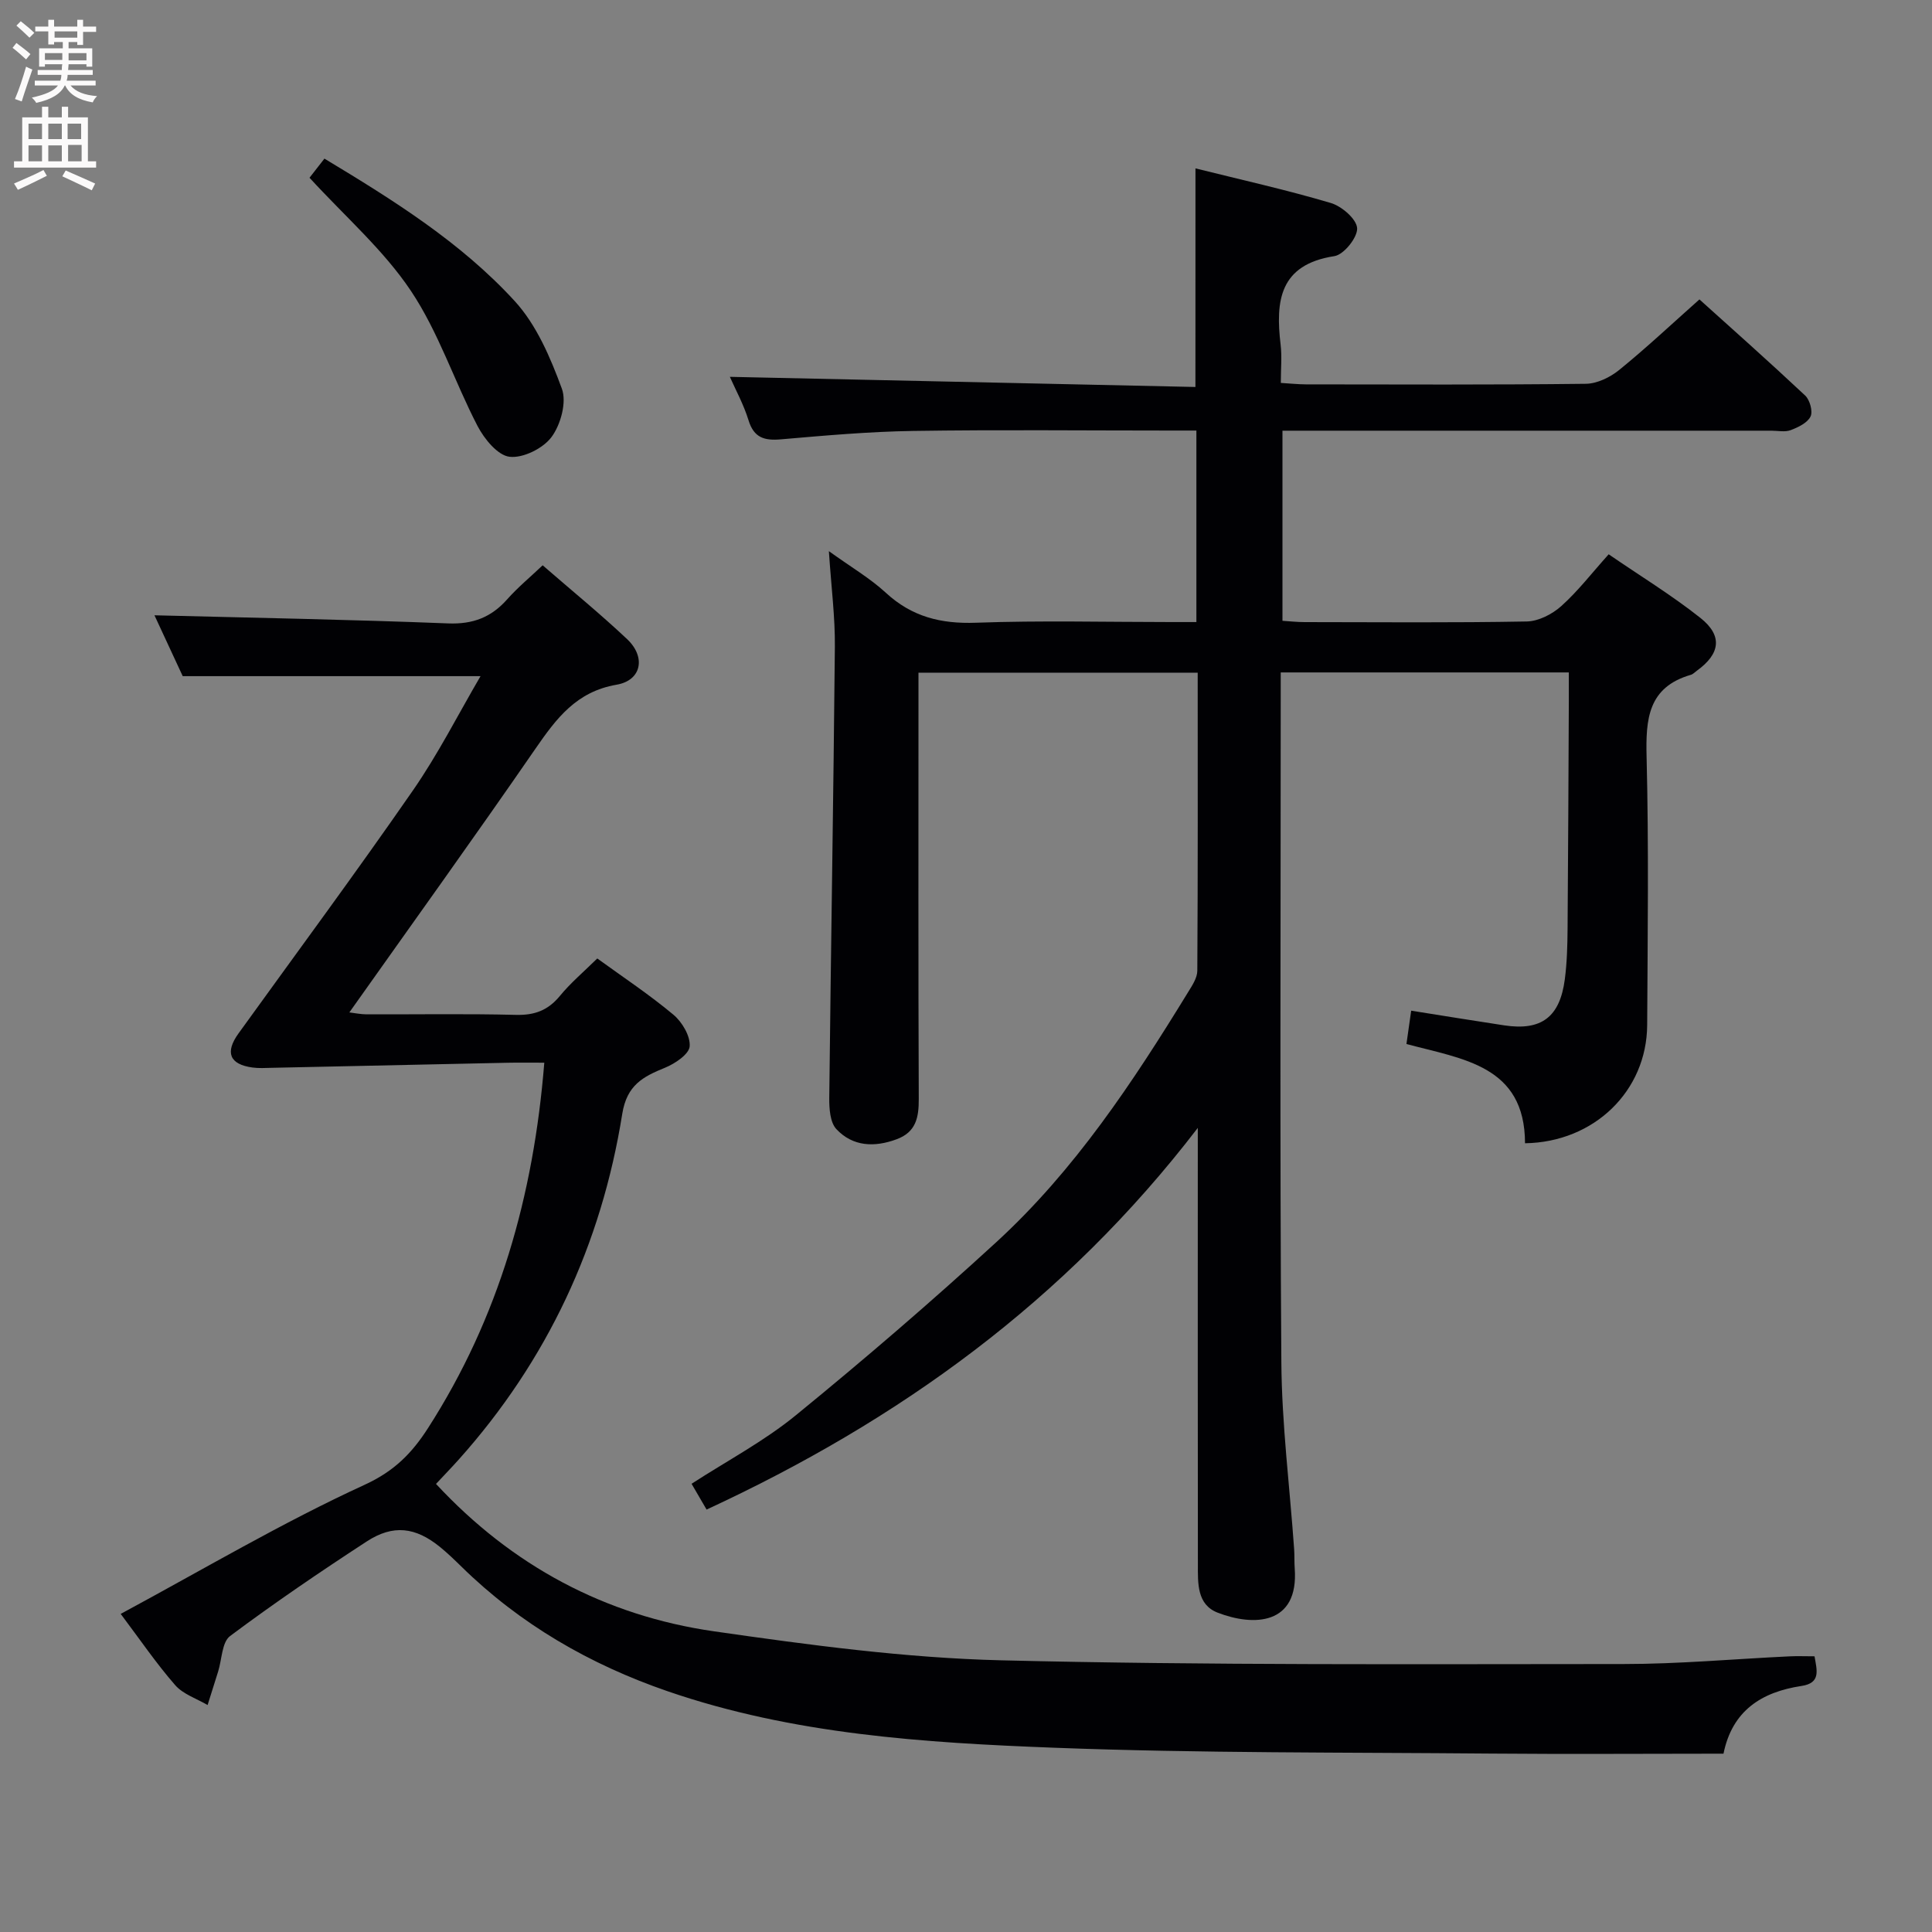 <svg enable-background="new 0 0 400 400" viewBox="0 0 400 400" xmlns="http://www.w3.org/2000/svg"><rect x="0" y="0" width="400" height="400" fill="#808080" stroke="none"/><g fill="#010104"><path d="m247.51 34.86c9.42 2.35 18.82 4.44 28.03 7.17 2.26.67 5.32 3.32 5.44 5.21.11 1.91-2.75 5.49-4.71 5.79-11.4 1.75-12.21 9.3-11.13 18.35.29 2.45.04 4.95.04 7.9 1.95.12 3.56.29 5.17.3 19.33.02 38.66.11 57.99-.12 2.33-.03 5.01-1.34 6.88-2.85 5.56-4.51 10.79-9.43 16.63-14.62 6.51 5.87 14.3 12.78 21.89 19.9.97.91 1.63 3.3 1.11 4.35-.65 1.32-2.56 2.23-4.12 2.82-1.17.44-2.63.11-3.97.11-31.66 0-63.33 0-94.99 0-1.97 0-3.94 0-6.25 0v39.36c1.44.09 3.02.27 4.6.27 15.33.02 30.67.15 45.99-.13 2.43-.05 5.27-1.51 7.14-3.19 3.43-3.07 6.28-6.79 9.81-10.72 6.54 4.49 13.06 8.47 19 13.18 4.66 3.7 4.09 7.44-.75 10.93-.41.29-.78.71-1.23.84-8.88 2.57-9.37 9.16-9.17 17.02.46 18.49.22 36.99.12 55.49-.08 13.65-10.96 24.26-25.29 24.48-.03-16.12-12.9-17.41-24.55-20.55.33-2.32.65-4.54.98-6.9 6.57 1.04 12.91 2.08 19.26 3.04 7.68 1.16 11.52-1.68 12.55-9.55.45-3.44.54-6.95.57-10.43.13-15.83.18-31.66.26-47.49.01-1.79 0-3.58 0-5.6-20 0-39.44 0-59.65 0v5.27c0 45.83-.2 91.66.13 137.48.09 12.94 1.74 25.86 2.65 38.79.09 1.33.02 2.67.12 4 .85 11.73-8.53 12.01-15.97 9.12-4.29-1.67-4.08-6.09-4.08-9.92-.04-27.83-.02-55.66-.02-83.49 0-1.79 0-3.58 0-6.95-27.54 35.91-61.99 60.64-101.7 79.02-1.03-1.77-1.94-3.32-3.11-5.34 7.33-4.75 15.02-8.81 21.62-14.21 14.15-11.55 28.03-23.48 41.49-35.83 16.21-14.87 28.27-33.11 39.69-51.74.84-1.37 1.9-2.94 1.91-4.43.13-20.47.08-40.94.08-61.72-19.25 0-38.16 0-57.81 0v5.77c0 27.5-.05 54.99.06 82.49.02 3.85-.58 6.86-4.58 8.34-4.6 1.71-9.08 1.52-12.47-2.09-1.32-1.4-1.5-4.27-1.48-6.46.34-31.14.87-62.28 1.16-93.41.06-6.12-.74-12.25-1.24-19.8 4.58 3.3 8.52 5.6 11.81 8.63 5.38 4.96 11.39 6.45 18.63 6.19 13.48-.49 26.99-.14 40.49-.14h5.16c0-13.38 0-26.26 0-39.65-2.06 0-3.85 0-5.64 0-17.66 0-35.33-.19-52.99.08-9.13.14-18.26.95-27.37 1.74-3.45.3-5.61-.31-6.73-3.96-1.01-3.28-2.7-6.35-3.86-8.98 32.24.7 64.37 1.41 96.39 2.1.01-15.61.01-30.05.01-45.26z"/><path d="m123.66 198.44c5.39 3.91 10.81 7.5 15.77 11.65 1.8 1.51 3.52 4.41 3.36 6.54-.12 1.62-3.02 3.58-5.08 4.42-4.57 1.86-7.92 3.58-8.88 9.57-4.32 27.04-15.5 51.05-33.85 71.56-1.55 1.73-3.16 3.39-4.71 5.05 15.74 16.95 35.02 27.28 57.57 30.52 19.7 2.83 39.57 5.51 59.42 6 42.94 1.05 85.92.78 128.88.77 11.45 0 22.91-1.05 34.36-1.59 1.64-.08 3.28-.01 5.18-.01.48 2.87 1.37 5.53-2.7 6.14-8.27 1.25-14.34 5.1-16.15 14.02-16.18 0-32.16.12-48.14-.02-30.14-.27-60.29-.07-90.4-1.21-27.02-1.03-54.13-2.77-80.05-11.69-16.07-5.53-30.53-13.85-42.74-25.84-1.43-1.4-2.87-2.79-4.42-4.05-5.04-4.09-9.67-4.7-15.15-1.13-9.61 6.26-19.11 12.72-28.29 19.58-1.71 1.28-1.69 4.85-2.48 7.36-.72 2.31-1.46 4.62-2.18 6.93-2.27-1.34-5.06-2.23-6.71-4.12-3.91-4.48-7.28-9.43-11.28-14.75 17.06-9.19 33.39-18.88 50.56-26.76 6.15-2.83 9.76-6.57 13.05-11.68 14.71-22.89 21.88-48.16 24.09-75.68-2.64 0-5.09-.04-7.54.01-16.29.34-32.59.7-48.88 1.05-1.33.03-2.68.12-3.99-.06-4.76-.65-5.74-3.12-2.9-7.06 12.06-16.72 24.33-33.31 36.07-50.25 5.26-7.58 9.46-15.9 14.04-23.72-20.53 0-40.56 0-61.66 0-1.69-3.65-3.95-8.5-5.85-12.6 20.36.52 40.6.88 60.81 1.68 5.14.2 8.91-1.26 12.22-4.99 2.19-2.47 4.76-4.59 7.34-7.04 6 5.21 11.93 10.05 17.48 15.28 3.94 3.71 3.01 8.55-2.17 9.44-8.33 1.43-12.47 6.98-16.8 13.25-12.56 18.21-25.48 36.17-38.53 54.6 1.17.14 2.35.39 3.54.4 10.33.03 20.66-.15 30.99.11 3.83.09 6.59-.94 9.03-3.89 2.21-2.7 4.91-4.98 7.77-7.79z"/><path d="m64.08 36.8c.83-1.07 1.83-2.36 3.09-3.96 14.24 8.58 28.24 17.32 39.39 29.49 4.53 4.94 7.41 11.73 9.77 18.15 1.03 2.79-.24 7.44-2.14 10-1.75 2.36-5.9 4.42-8.69 4.09-2.47-.29-5.24-3.7-6.63-6.37-4.8-9.24-8.07-19.43-13.81-28-5.65-8.45-13.6-15.35-20.98-23.4z"/></g><path d="m2.6 9.9.8-1c.9.7 1.9 1.4 2.9 2.3l-.9 1.1c-1.1-1-2-1.8-2.8-2.4zm.5 10.6c.9-2.1 1.6-4.3 2.3-6.7.4.2.8.4 1.3.6-.7 2.1-1.5 4.3-2.2 6.6zm.3-15.2.9-.9c1 .8 2 1.6 2.8 2.4l-1 1c-.9-.9-1.8-1.7-2.7-2.5zm12.6-1.2h1.2v1.4h2.7v1.1h-2.7v2.7h-1.2v-.6h-1.8v1.3h4.9v3.8h-1.2v-.5h-3.7c0 .4-.1.9-.1 1.2h5.1v1h-5.2c0 .5-.1.9-.2 1.2h6v1h-5.2c1.1 1.3 2.9 2 5.5 2.2-.4.4-.7.8-.9 1.3-2.9-.5-4.8-1.6-5.7-3.5h-.1c-.8 1.7-2.7 2.9-5.9 3.6-.2-.4-.6-.8-.9-1.1 2.8-.6 4.6-1.4 5.4-2.5h-4.8v-1h5.3c.1-.3.2-.7.2-1.2h-4.9v-1h5c0-.4 0-.8.1-1.2h-3.6v.5h-1.2v-3.8h4.9v-1.3h-1.8v.5h-1.2v-2.7h-2.7v-1h2.7v-1.4h1.2v1.4h4.8zm-6.7 8.3h3.6c0-.4 0-.9 0-1.4h-3.6zm1.9-4.6h4.8v-1.3h-4.7v1.3zm6.7 3.2h-3.7v1.5h3.7z" fill="#fbfafa"/><path d="m8.7 22.1h1.3v2.2h2.8v-2.2h1.3v2.2h4.1v9.1h1.7v1.3h-17v-1.3h1.7v-9.1h4.1zm.3 13.1.7 1.2c-1.8.9-3.8 1.9-6 2.9-.2-.4-.5-.8-.8-1.3 2.3-1 4.4-1.9 6.1-2.8zm-3.1-6.4h2.8v-3.2h-2.8zm0 4.6h2.8v-3.3h-2.8zm4.1-4.6h2.8v-3.2h-2.8zm0 4.6h2.8v-3.3h-2.8zm3.6 1.9c2.1.9 4.1 1.8 6.1 2.7l-.7 1.4c-2.2-1.1-4.2-2-6.1-2.9zm3.2-9.7h-2.8v3.2h2.8zm-2.7 7.8h2.8v-3.4h-2.8z" fill="#fbfafa"/></svg>